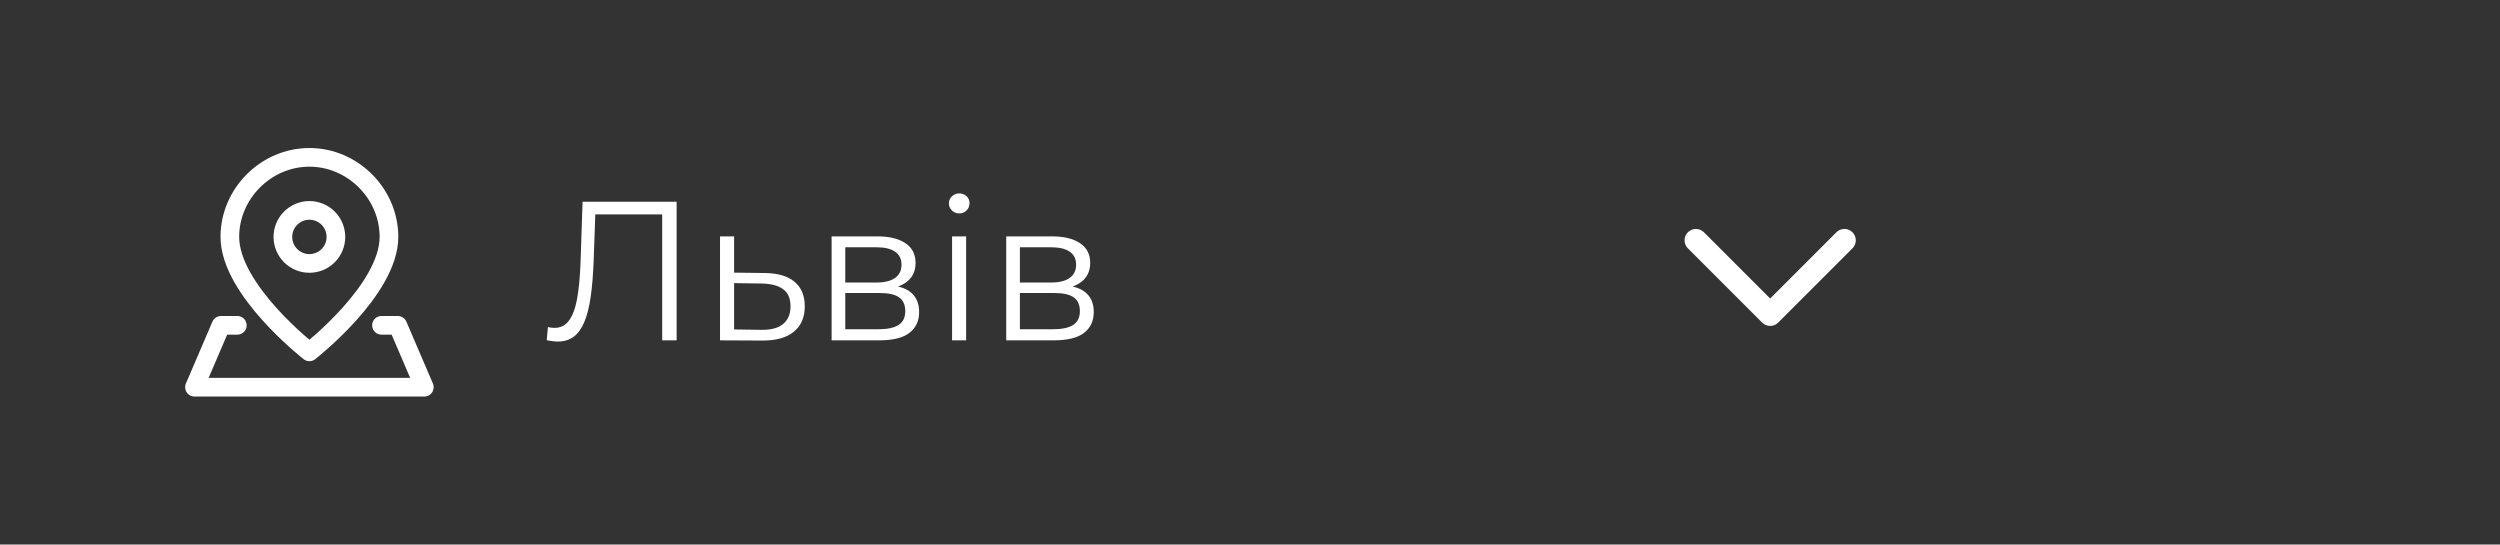 <svg width="202" height="44" viewBox="0 0 202 44" fill="none" xmlns="http://www.w3.org/2000/svg">
<rect x="0" y="0" width="202" height="44" fill="#333333" stroke="none"/>
<g clip-path="url(#clip0_309_553)">
<path d="M31.428 19.143C31.428 23.429 25 28.429 25 28.429C25 28.429 18.571 23.429 18.571 19.143C18.571 15.642 21.498 12.714 25 12.714C28.501 12.714 31.428 15.642 31.428 19.143Z" stroke="white" stroke-width="1.508" stroke-linecap="round" stroke-linejoin="round"/>
<path d="M24.999 21.286C25.568 21.286 26.113 21.06 26.515 20.658C26.916 20.256 27.142 19.711 27.142 19.143C27.142 18.575 26.916 18.029 26.515 17.628C26.113 17.226 25.568 17 24.999 17C24.431 17 23.886 17.226 23.484 17.628C23.082 18.029 22.856 18.575 22.856 19.143C22.856 19.711 23.082 20.256 23.484 20.658C23.886 21.06 24.431 21.286 24.999 21.286Z" stroke="white" stroke-width="1.508" stroke-linecap="round" stroke-linejoin="round"/>
<path d="M30.824 26.286H32.142L34.285 31.286H15.714L17.857 26.286H19.175" stroke="white" stroke-width="1.508" stroke-linecap="round" stroke-linejoin="round"/>
</g>
<path d="M45.072 27.596C44.923 27.596 44.779 27.585 44.64 27.564C44.501 27.553 44.347 27.527 44.176 27.484L44.272 26.428C44.453 26.471 44.629 26.492 44.8 26.492C45.28 26.492 45.664 26.305 45.952 25.932C46.251 25.548 46.475 24.961 46.624 24.172C46.773 23.372 46.869 22.348 46.912 21.1L47.072 16.3H54.672V27.5H53.504V17.004L53.808 17.324H47.824L48.112 16.988L47.968 21.068C47.925 22.188 47.845 23.159 47.728 23.98C47.611 24.791 47.44 25.468 47.216 26.012C46.992 26.545 46.704 26.945 46.352 27.212C46 27.468 45.573 27.596 45.072 27.596ZM61.794 22.06C62.85 22.071 63.651 22.305 64.195 22.764C64.749 23.223 65.026 23.884 65.026 24.748C65.026 25.644 64.728 26.332 64.13 26.812C63.544 27.292 62.691 27.527 61.571 27.516L58.178 27.5V19.1H59.315V22.028L61.794 22.06ZM61.507 26.652C62.285 26.663 62.872 26.508 63.267 26.188C63.672 25.857 63.874 25.377 63.874 24.748C63.874 24.119 63.677 23.66 63.282 23.372C62.888 23.073 62.296 22.919 61.507 22.908L59.315 22.876V26.62L61.507 26.652ZM67.194 27.5V19.1H70.906C71.856 19.1 72.602 19.281 73.146 19.644C73.701 20.007 73.978 20.54 73.978 21.244C73.978 21.927 73.717 22.455 73.194 22.828C72.671 23.191 71.984 23.372 71.13 23.372L71.354 23.036C72.357 23.036 73.093 23.223 73.562 23.596C74.031 23.969 74.266 24.508 74.266 25.212C74.266 25.937 73.999 26.503 73.466 26.908C72.944 27.303 72.127 27.5 71.018 27.5H67.194ZM68.298 26.604H70.97C71.685 26.604 72.224 26.492 72.586 26.268C72.96 26.033 73.146 25.66 73.146 25.148C73.146 24.636 72.981 24.263 72.65 24.028C72.32 23.793 71.797 23.676 71.082 23.676H68.298V26.604ZM68.298 22.828H70.826C71.477 22.828 71.973 22.705 72.314 22.46C72.666 22.215 72.842 21.857 72.842 21.388C72.842 20.919 72.666 20.567 72.314 20.332C71.973 20.097 71.477 19.98 70.826 19.98H68.298V22.828ZM76.928 27.5V19.1H78.064V27.5H76.928ZM77.504 17.244C77.27 17.244 77.073 17.164 76.912 17.004C76.752 16.844 76.672 16.652 76.672 16.428C76.672 16.204 76.752 16.017 76.912 15.868C77.073 15.708 77.27 15.628 77.504 15.628C77.739 15.628 77.936 15.703 78.097 15.852C78.257 16.001 78.337 16.188 78.337 16.412C78.337 16.647 78.257 16.844 78.097 17.004C77.947 17.164 77.75 17.244 77.504 17.244ZM81.303 27.5V19.1H85.016C85.965 19.1 86.712 19.281 87.255 19.644C87.81 20.007 88.088 20.54 88.088 21.244C88.088 21.927 87.826 22.455 87.303 22.828C86.781 23.191 86.093 23.372 85.24 23.372L85.463 23.036C86.466 23.036 87.202 23.223 87.671 23.596C88.141 23.969 88.376 24.508 88.376 25.212C88.376 25.937 88.109 26.503 87.576 26.908C87.053 27.303 86.237 27.5 85.127 27.5H81.303ZM82.407 26.604H85.079C85.794 26.604 86.333 26.492 86.695 26.268C87.069 26.033 87.255 25.66 87.255 25.148C87.255 24.636 87.09 24.263 86.76 24.028C86.429 23.793 85.906 23.676 85.192 23.676H82.407V26.604ZM82.407 22.828H84.936C85.586 22.828 86.082 22.705 86.424 22.46C86.775 22.215 86.951 21.857 86.951 21.388C86.951 20.919 86.775 20.567 86.424 20.332C86.082 20.097 85.586 19.98 84.936 19.98H82.407V22.828Z" fill="white"/>
<path d="M137.03 19.416L143.03 25.416L149.03 19.416" stroke="white" stroke-width="1.833" stroke-linecap="round" stroke-linejoin="round"/>
<defs>
<clipPath id="clip0_309_553">
<rect width="20" height="20" fill="white" transform="translate(15 12)"/>
</clipPath>
</defs>
</svg>
